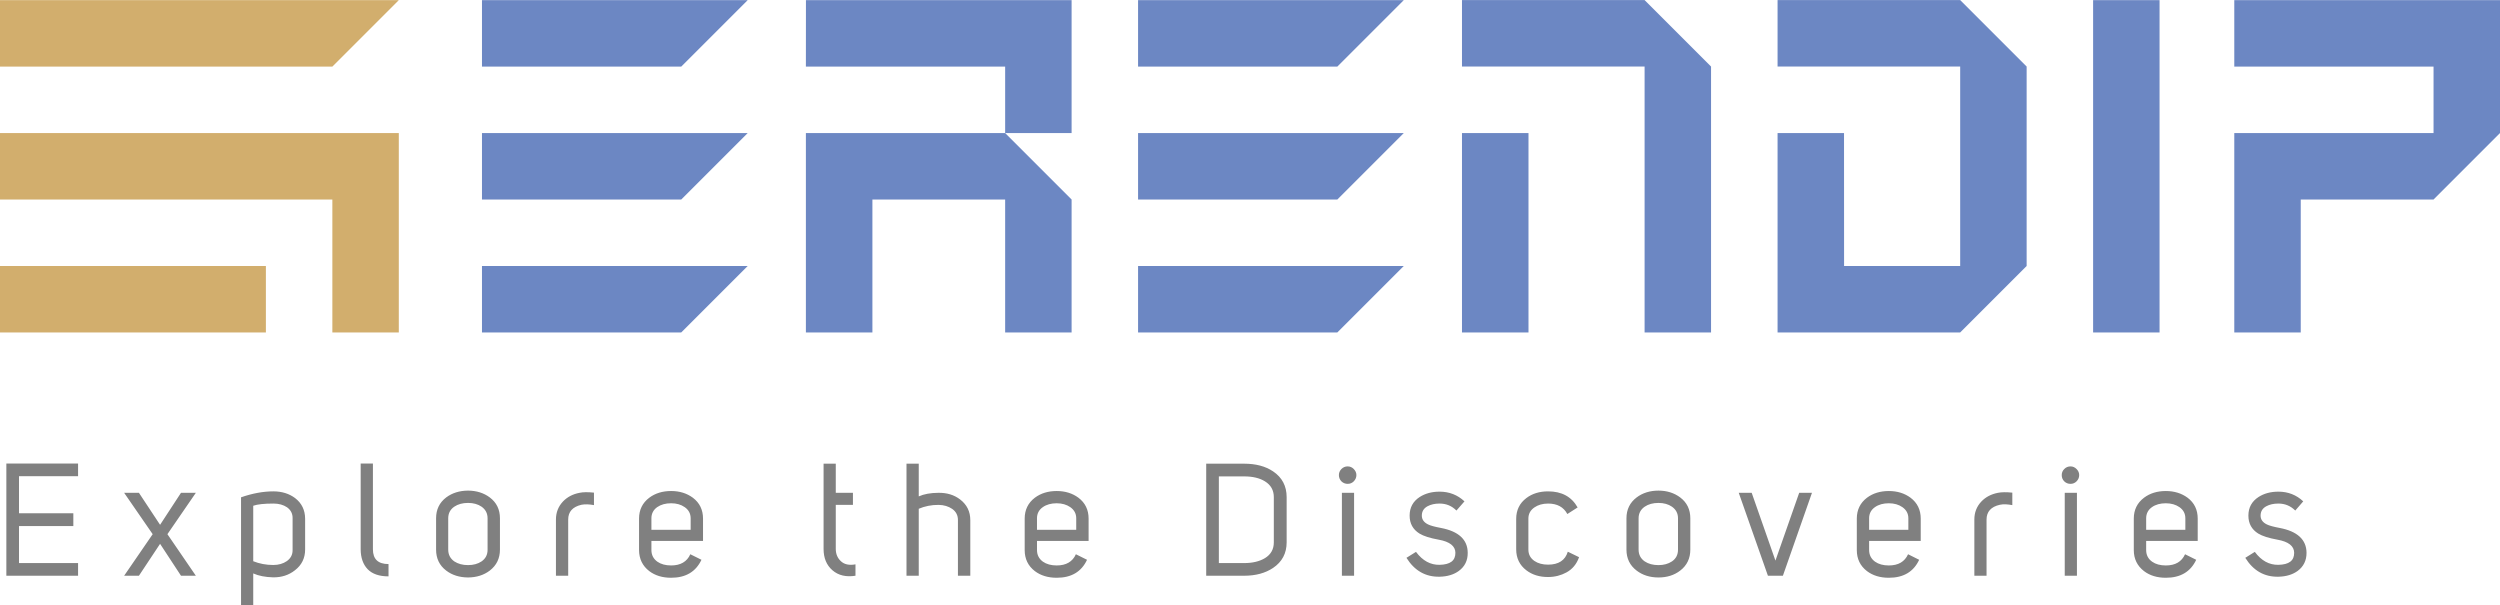 <?xml version="1.0" encoding="UTF-8"?>
<!DOCTYPE svg PUBLIC "-//W3C//DTD SVG 1.1//EN" "http://www.w3.org/Graphics/SVG/1.1/DTD/svg11.dtd">
<!-- Creator: CorelDRAW X7 -->
<svg xmlns="http://www.w3.org/2000/svg" xml:space="preserve" width="4.326in" height="1.047in" version="1.1" style="shape-rendering:geometricPrecision; text-rendering:geometricPrecision; image-rendering:optimizeQuality; fill-rule:evenodd; clip-rule:evenodd"
viewBox="0 0 43260 10467"
 xmlns:xlink="http://www.w3.org/1999/xlink">
 <defs>
  <style type="text/css">
   <![CDATA[
    .fil0 {fill:#6C87C3}
    .fil1 {fill:#D2AE6D}
    .fil2 {fill:gray;fill-rule:nonzero}
   ]]>
  </style>
 </defs>
 <g id="Layer_x0020_1">
  <g id="_2865611741808">
   <g>
    <path class="fil0" d="M30759 0l0 1150 3160 0 0 3451 -2009 0 -1 -2300 -1150 0 0 3450 3160 0 1150 -1150 0 -3451 -1150 -1150 -3160 0zm-5461 0l0 1150 3160 0 0 4601 1150 0 0 -4601 -1150 -1150 -3160 0zm0 2301l0 3450 1151 0 0 -3450 -1151 0zm12071 3450l-1150 0 0 -5750 1150 0 0 5750zm-13078 -1150l-4598 0 0 1150 3448 0 1150 -1150zm0 -2300l-4598 0 0 1150 3448 0 1150 -1150zm0 -2300l-4598 0 0 1150 3448 0 1150 -1150zm-6898 2300l1150 0 0 -2300 -4597 0 -1 1150 3448 0 0 1150 1150 1150 0 2300 -1150 0 0 -2300 -2297 0 0 2300 -1151 0 0 -3450 3448 0zm21269 -1150l3448 0 0 1150 -3448 0 0 3450 1150 0 0 -2300 2298 0 1150 -1150 0 -2300 -4598 0 0 1150zm-25724 3450l-4598 0 0 1150 3448 0 1150 -1150zm0 -2300l-4598 0 0 1150 3448 0 1150 -1150zm0 -2300l-4598 0 0 1150 3448 0 1150 -1150z"/>
    <path class="fil1" d="M6901 1l-6901 0 0 1150 5751 0 1150 -1150zm-2300 4600l-4601 0 0 1150 4601 0 0 -1150zm2300 -2300l-6901 0 0 1150 5751 0 0 2300 1150 0 0 -3450z"/>
   </g>
   <path class="fil2" d="M1351 8239l-1022 0 0 641 940 0 0 221 -940 0 0 641 1022 0 0 219 -1241 0 0 -1941 1241 0 0 219zm1781 287l257 0 -492 716 492 719 -257 0 -362 -552 -366 552 -256 0 494 -719 -494 -716 256 0 366 554 362 -554zm1039 1941l0 -1863c198,-69 385,-103 563,-103 146,1 270,40 372,116 115,88 173,207 174,358l0 532c0,149 -59,270 -177,360 -105,83 -231,124 -378,122 -135,-4 -250,-26 -343,-68l0 546 -211 0zm211 -757c108,43 224,65 346,65 93,0 172,-23 235,-67 69,-49 102,-114 100,-196l0 -543c2,-81 -30,-145 -97,-193 -63,-42 -141,-64 -232,-64 -165,0 -282,13 -352,38l0 960zm2341 262c-162,0 -282,-42 -362,-125 -78,-82 -119,-197 -120,-343l0 -1484 212 0 0 1484c0,170 90,255 270,255l0 213zm1376 -1271c-95,0 -174,22 -238,65 -70,48 -105,115 -105,201l0 542c0,87 35,154 105,204 66,43 145,64 238,64 92,0 170,-21 234,-64 70,-49 105,-116 104,-204l0 -542c0,-85 -35,-152 -104,-201 -63,-43 -141,-65 -234,-65zm-553 266c0,-152 58,-272 175,-361 103,-77 229,-117 378,-118 148,1 273,41 376,118 117,88 176,208 176,361l0 542c0,152 -59,273 -176,363 -103,78 -228,118 -376,119 -149,-1 -276,-41 -378,-119 -117,-89 -175,-210 -175,-363l0 -542zm2483 -441c59,-13 142,-14 249,-3l0 216c-81,-15 -154,-18 -217,-6 -153,36 -229,121 -229,255l0 973 -212 0 0 -973c0,-122 41,-226 122,-312 74,-77 169,-128 287,-150zm1922 441c0,-81 -35,-146 -103,-193 -64,-45 -142,-67 -235,-67 -96,0 -176,22 -241,67 -66,47 -100,111 -100,193l0 199 679 0 0 -199zm-679 550c0,85 35,152 103,201 62,43 141,65 238,65 163,0 275,-65 332,-194l193 96c-98,208 -273,311 -525,311 -150,0 -276,-38 -378,-115 -117,-90 -176,-211 -177,-364l0 -545c0,-151 59,-272 177,-361 103,-77 229,-116 378,-116 146,0 271,39 376,116 117,88 176,209 176,361l0 387 -893 0 0 158zm3531 444c-164,26 -296,-6 -398,-94 -102,-88 -154,-211 -154,-371l0 -1474 211 0 0 504 297 0 0 209 -297 0 0 761c0,88 30,160 89,214 59,56 144,74 252,54l0 197zm883 -1939l212 0 0 566c91,-41 205,-61 340,-62 146,-2 272,35 377,116 117,90 175,209 175,357l0 962 -214 0 0 -965c0,-81 -33,-145 -100,-192 -63,-43 -142,-68 -235,-69 -124,-1 -239,23 -343,67l0 1159 -212 0 0 -1939zm2937 945c0,-81 -35,-145 -103,-193 -64,-44 -142,-67 -235,-67 -96,0 -176,22 -240,67 -67,47 -101,111 -101,193l0 199 679 0 0 -199zm-679 550c0,84 35,152 103,201 62,43 141,65 238,65 163,0 275,-65 332,-194l193 96c-97,208 -272,311 -525,311 -150,0 -276,-38 -378,-115 -117,-90 -176,-211 -176,-364l0 -545c0,-151 59,-272 176,-361 103,-77 229,-116 378,-116 146,0 272,39 376,116 117,88 176,209 176,361l0 387 -893 0 0 158zm2928 444l0 -1939 656 0c202,0 369,44 501,133 157,105 235,255 235,446l0 782c0,190 -79,338 -235,443 -133,89 -299,135 -501,135l-656 0zm219 -219l437 0c146,0 267,-29 361,-86 103,-63 153,-154 153,-273l0 -782c0,-119 -51,-210 -153,-273 -93,-58 -214,-86 -361,-86l-437 0 0 1500zm2077 -1523c0,-41 16,-76 44,-105 31,-31 67,-45 108,-45 42,0 76,16 105,45 29,30 46,64 46,105 0,42 -16,78 -46,109 -29,29 -64,43 -105,43 -41,0 -78,-14 -108,-43 -29,-30 -44,-67 -44,-109zm263 307l0 1435 -211 0 0 -1435 211 0zm1071 1022c116,155 252,227 408,224 184,-4 275,-71 274,-209 -1,-114 -97,-192 -289,-226 -150,-27 -261,-62 -333,-106 -113,-71 -170,-174 -170,-310 0,-140 58,-247 175,-323 96,-61 210,-92 343,-92 167,0 311,56 431,168l-139 159c-79,-80 -176,-121 -292,-121 -82,0 -151,16 -207,46 -66,35 -100,89 -100,163 0,66 36,117 108,152 41,21 116,41 222,61 306,58 463,202 464,429 2,134 -51,240 -154,315 -86,63 -197,97 -333,100 -242,5 -434,-104 -573,-327l165 -103zm2619 -655c-65,-121 -176,-181 -333,-181 -96,0 -175,24 -237,67 -69,48 -104,111 -104,193l0 537c0,83 35,148 104,196 63,43 142,64 237,64 182,0 296,-75 341,-224l195 95c-43,121 -116,208 -219,264 -94,51 -199,79 -317,79 -147,1 -274,-38 -376,-116 -117,-89 -176,-211 -176,-363l0 -527c0,-151 59,-272 176,-360 102,-78 228,-116 376,-116 236,0 406,92 511,278l-178 114zm1577 -192c-95,0 -175,22 -238,65 -70,48 -106,116 -106,201l0 542c0,86 35,155 106,204 64,43 144,64 238,64 91,0 169,-21 233,-64 71,-48 105,-116 105,-204l0 -542c0,-85 -35,-152 -105,-201 -62,-43 -141,-65 -233,-65zm-554 266c0,-152 59,-272 176,-361 102,-77 229,-118 378,-118 148,0 273,41 376,118 117,88 175,209 175,361l0 542c0,151 -58,274 -175,363 -102,79 -228,119 -376,119 -150,0 -276,-41 -378,-119 -117,-89 -176,-210 -176,-363l0 -542zm2578 732l411 -1173 221 0 -503 1435 -259 0 -505 -1435 224 0 411 1173zm2300 -732c0,-81 -35,-145 -103,-193 -63,-44 -142,-67 -235,-67 -96,0 -176,22 -240,67 -67,47 -101,111 -101,193l0 199 679 0 0 -199zm-679 550c0,84 35,152 103,201 62,43 141,65 238,65 164,0 275,-65 333,-194l192 96c-97,208 -272,311 -525,311 -150,0 -276,-38 -378,-115 -117,-90 -176,-211 -176,-364l0 -545c0,-151 59,-272 176,-361 103,-77 229,-116 378,-116 146,0 272,39 376,116 117,88 176,209 176,361l0 387 -893 0 0 158zm2229 -991c59,-12 143,-14 249,-3l0 216c-80,-15 -153,-20 -216,-6 -153,34 -230,121 -230,255l0 973 -211 0 0 -973c0,-122 41,-227 122,-312 73,-77 169,-127 286,-150zm1104 -307c0,-41 15,-76 44,-105 30,-31 67,-45 108,-45 41,0 75,16 104,45 30,30 46,64 46,105 0,42 -15,78 -46,109 -29,29 -64,43 -104,43 -41,0 -79,-14 -108,-43 -30,-30 -44,-67 -44,-109zm263 307l0 1435 -211 0 0 -1435 211 0zm1876 441c0,-81 -34,-145 -102,-193 -64,-44 -142,-67 -236,-67 -96,0 -176,22 -240,67 -66,47 -100,111 -100,193l0 199 678 0 0 -199zm-678 550c0,84 34,152 103,201 61,43 140,65 237,65 164,0 275,-65 333,-194l193 96c-98,208 -273,311 -526,311 -149,0 -276,-38 -377,-115 -117,-90 -177,-211 -177,-364l0 -545c0,-151 59,-272 177,-361 102,-77 229,-116 377,-116 146,0 272,39 377,116 117,88 175,209 175,361l0 387 -892 0 0 158zm1880 31c115,155 251,227 408,224 184,-4 274,-71 273,-209 -1,-114 -96,-192 -289,-226 -149,-27 -261,-62 -333,-106 -113,-71 -170,-174 -170,-310 0,-140 59,-247 176,-323 95,-61 210,-92 343,-92 167,0 311,56 430,168l-138 159c-80,-80 -177,-121 -292,-121 -83,0 -152,16 -208,46 -66,35 -100,89 -100,163 0,66 36,117 108,152 42,21 116,41 222,61 306,58 463,202 465,429 1,134 -52,240 -154,315 -87,63 -198,97 -333,100 -243,5 -434,-104 -573,-327l165 -103z"/>
  </g>
 </g>
</svg>
